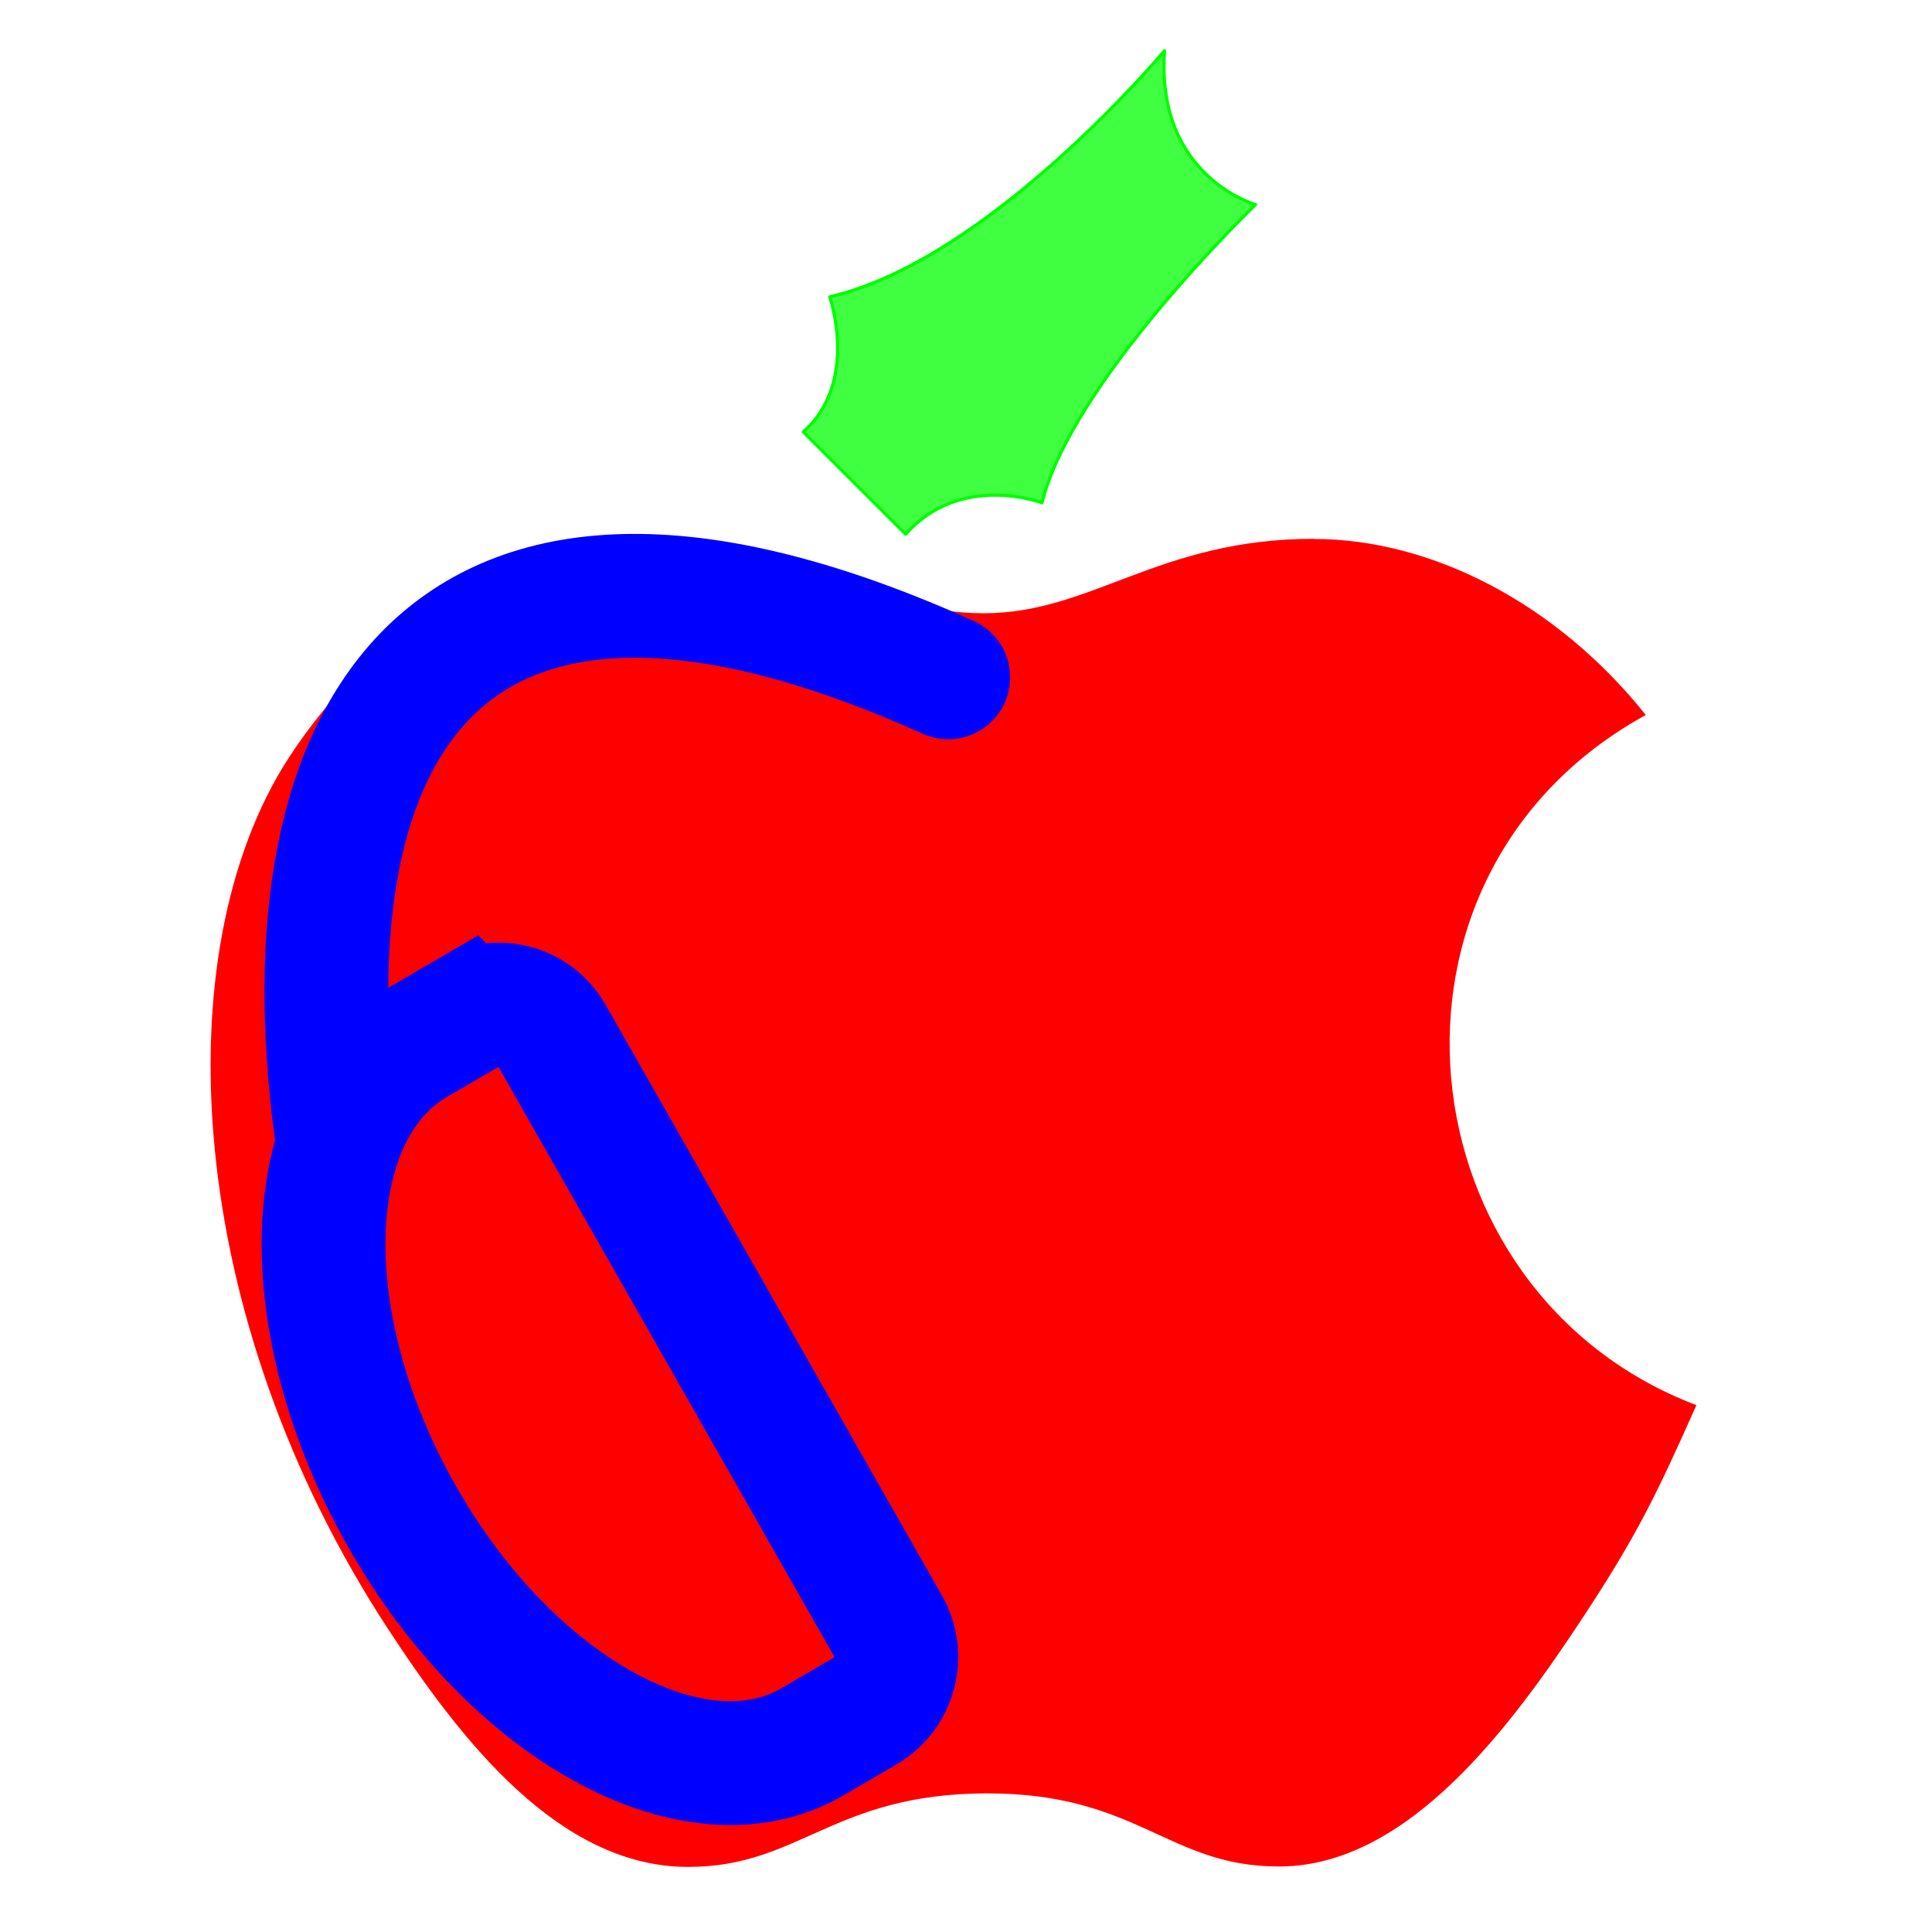 <?xml version="1.0" encoding="UTF-8" standalone="no"?>
<svg
   xmlns:dc="http://purl.org/dc/elements/1.1/"
   xmlns:cc="http://creativecommons.org/ns#"
   xmlns:rdf="http://www.w3.org/1999/02/22-rdf-syntax-ns#"
   xmlns:svg="http://www.w3.org/2000/svg"
   xmlns="http://www.w3.org/2000/svg"
   xmlns:sodipodi="http://sodipodi.sourceforge.net/DTD/sodipodi-0.dtd"
   xmlns:inkscape="http://www.inkscape.org/namespaces/inkscape"
   width="500"
   height="500"
   viewBox="0 0 132.292 132.292"
   version="1.1"
   id="svg8"
   sodipodi:docname="AG22-logo.svg"
   inkscape:version="1.0.2 (e86c870879, 2021-01-15, custom)">
  <defs
     id="defs2">
    <inkscape:path-effect
       effect="mirror_symmetry"
       start_point="-211.39,149.322"
       end_point="-231.39,430.13"
       center_point="-221.39,289.726"
       id="path-effect870"
       is_visible="true"
       lpeversion="1"
       mode="free"
       discard_orig_path="false"
       fuse_paths="false"
       oposite_fuse="false"
       split_items="false" />
    <inkscape:path-effect
       effect="mirror_symmetry"
       start_point="260,156.233"
       end_point="260,473.767"
       center_point="260,315"
       id="path-effect862"
       is_visible="true"
       lpeversion="1"
       mode="free"
       discard_orig_path="false"
       fuse_paths="false"
       oposite_fuse="false"
       split_items="false" />
    <inkscape:path-effect
       effect="mirror_symmetry"
       start_point="203.294,134.979"
       end_point="203.294,452.512"
       center_point="203.294,293.746"
       id="path-effect858"
       is_visible="true"
       lpeversion="1"
       mode="free"
       discard_orig_path="false"
       fuse_paths="false"
       oposite_fuse="false"
       split_items="false" />
  </defs>
  <sodipodi:namedview
     id="base"
     pagecolor="#ffffff"
     bordercolor="#666666"
     borderopacity="1.0"
     inkscape:pageopacity="0.0"
     inkscape:pageshadow="2"
     inkscape:zoom="1.75"
     inkscape:cx="171.27571"
     inkscape:cy="292.47528"
     inkscape:document-units="mm"
     inkscape:current-layer="g34"
     inkscape:document-rotation="0"
     showgrid="true"
     units="px"
     inkscape:window-width="1884"
     inkscape:window-height="1027"
     inkscape:window-x="36"
     inkscape:window-y="24"
     inkscape:window-maximized="1">
    <inkscape:grid
       type="xygrid"
       id="grid39" />
  </sodipodi:namedview>
  <g
     inkscape:label="Layer 1"
     inkscape:groupmode="layer"
     id="layer1">
    <g
       id="g34"
       transform="matrix(0.265,0,0,0.265,-2.521,-5.231)"
       style="fill:#ff0000">
      <path
         d="m 349.082,158.963 c -40.32,0 -57.36,19.24 -85.44,19.24 -28.79,0 -50.75,-19.1 -85.69,-19.1 -34.2,0 -70.67,20.88 -93.83,56.45 -32.52,50.16 -27,144.63 25.67,225.11 18.84,28.81 44,61.12 77,61.47 h 0.6 c 28.68,0 37.2,-18.78 76.67,-19 h 0.6 c 38.88,0 46.68,18.89 75.24,18.89 h 0.6 c 33,-0.35 59.51,-36.15 78.35,-64.85 13.56,-20.64 18.6,-31 29,-54.35 -76.19,-28.92 -88.43,-136.93 -13.08,-178.34 -23,-28.8 -55.32,-45.48 -85.79,-45.48 z"
         id="path20"
         style="fill:#ff0000" />
      <path
         sodipodi:nodetypes="ccccccc"
         id="path3075"
         d="M 217.079,131.336 243.53,157.77 c 14.216,-16.062 35.232,-8.127 35.232,-8.127 7.702,-31.377 55.165,-77.033 55.165,-77.033 0,0 -25.795,-7.246 -23.513,-39.773 0,0 -45.212,54.122 -86.502,63.597 0,0 7.701,22.067 -6.833,34.902 z"
         style="fill:#00ff00;fill-opacity:0.75;fill-rule:evenodd;stroke:#00fd00;stroke-width:0.822;stroke-linecap:round;stroke-linejoin:round;stroke-miterlimit:4;stroke-dasharray:none;stroke-opacity:1" />
      <g
         id="g853"
         transform="translate(495.92,19.64)"
         style="fill:#0000ff;fill-opacity:0">
        <g
           id="g868"
           style="stroke:#0000ff;stroke-opacity:1;fill:#0000ff;fill-opacity:0">
          <path
             d="M -399.603,291.663 C -413.216,188.881 -371.936,116.295 -241.39,175.13"
             fill="none"
             stroke="currentColor"
             stroke-linecap="round"
             stroke-linejoin="round"
             stroke-width="32"
             id="path839"
             sodipodi:nodetypes="cc"
             style="stroke:#0000ff;stroke-opacity:1;fill:#0000ff;fill-opacity:0" />
          <path
             d="m -365.42,261.81 -13.69,8 v 0 c -30.23,17.7 -31.7,72.41 -3.38,122.2 28.32,49.79 75.87,75.81 106.1,58.12 v 0 l 13.69,-8 c 7.558,-4.501 10.127,-14.222 5.78,-21.87 l -86.89,-152.58 c -4.312,-7.633 -14.029,-10.273 -21.61,-5.87 z"
             fill="none"
             stroke="currentColor"
             stroke-miterlimit="10"
             stroke-width="32"
             id="path841"
             sodipodi:nodetypes="ccsssccccc"
             style="stroke:#0000ff;stroke-opacity:1;fill:#0000ff;fill-opacity:0" />
        </g>
      </g>
    </g>
  </g>
</svg>
